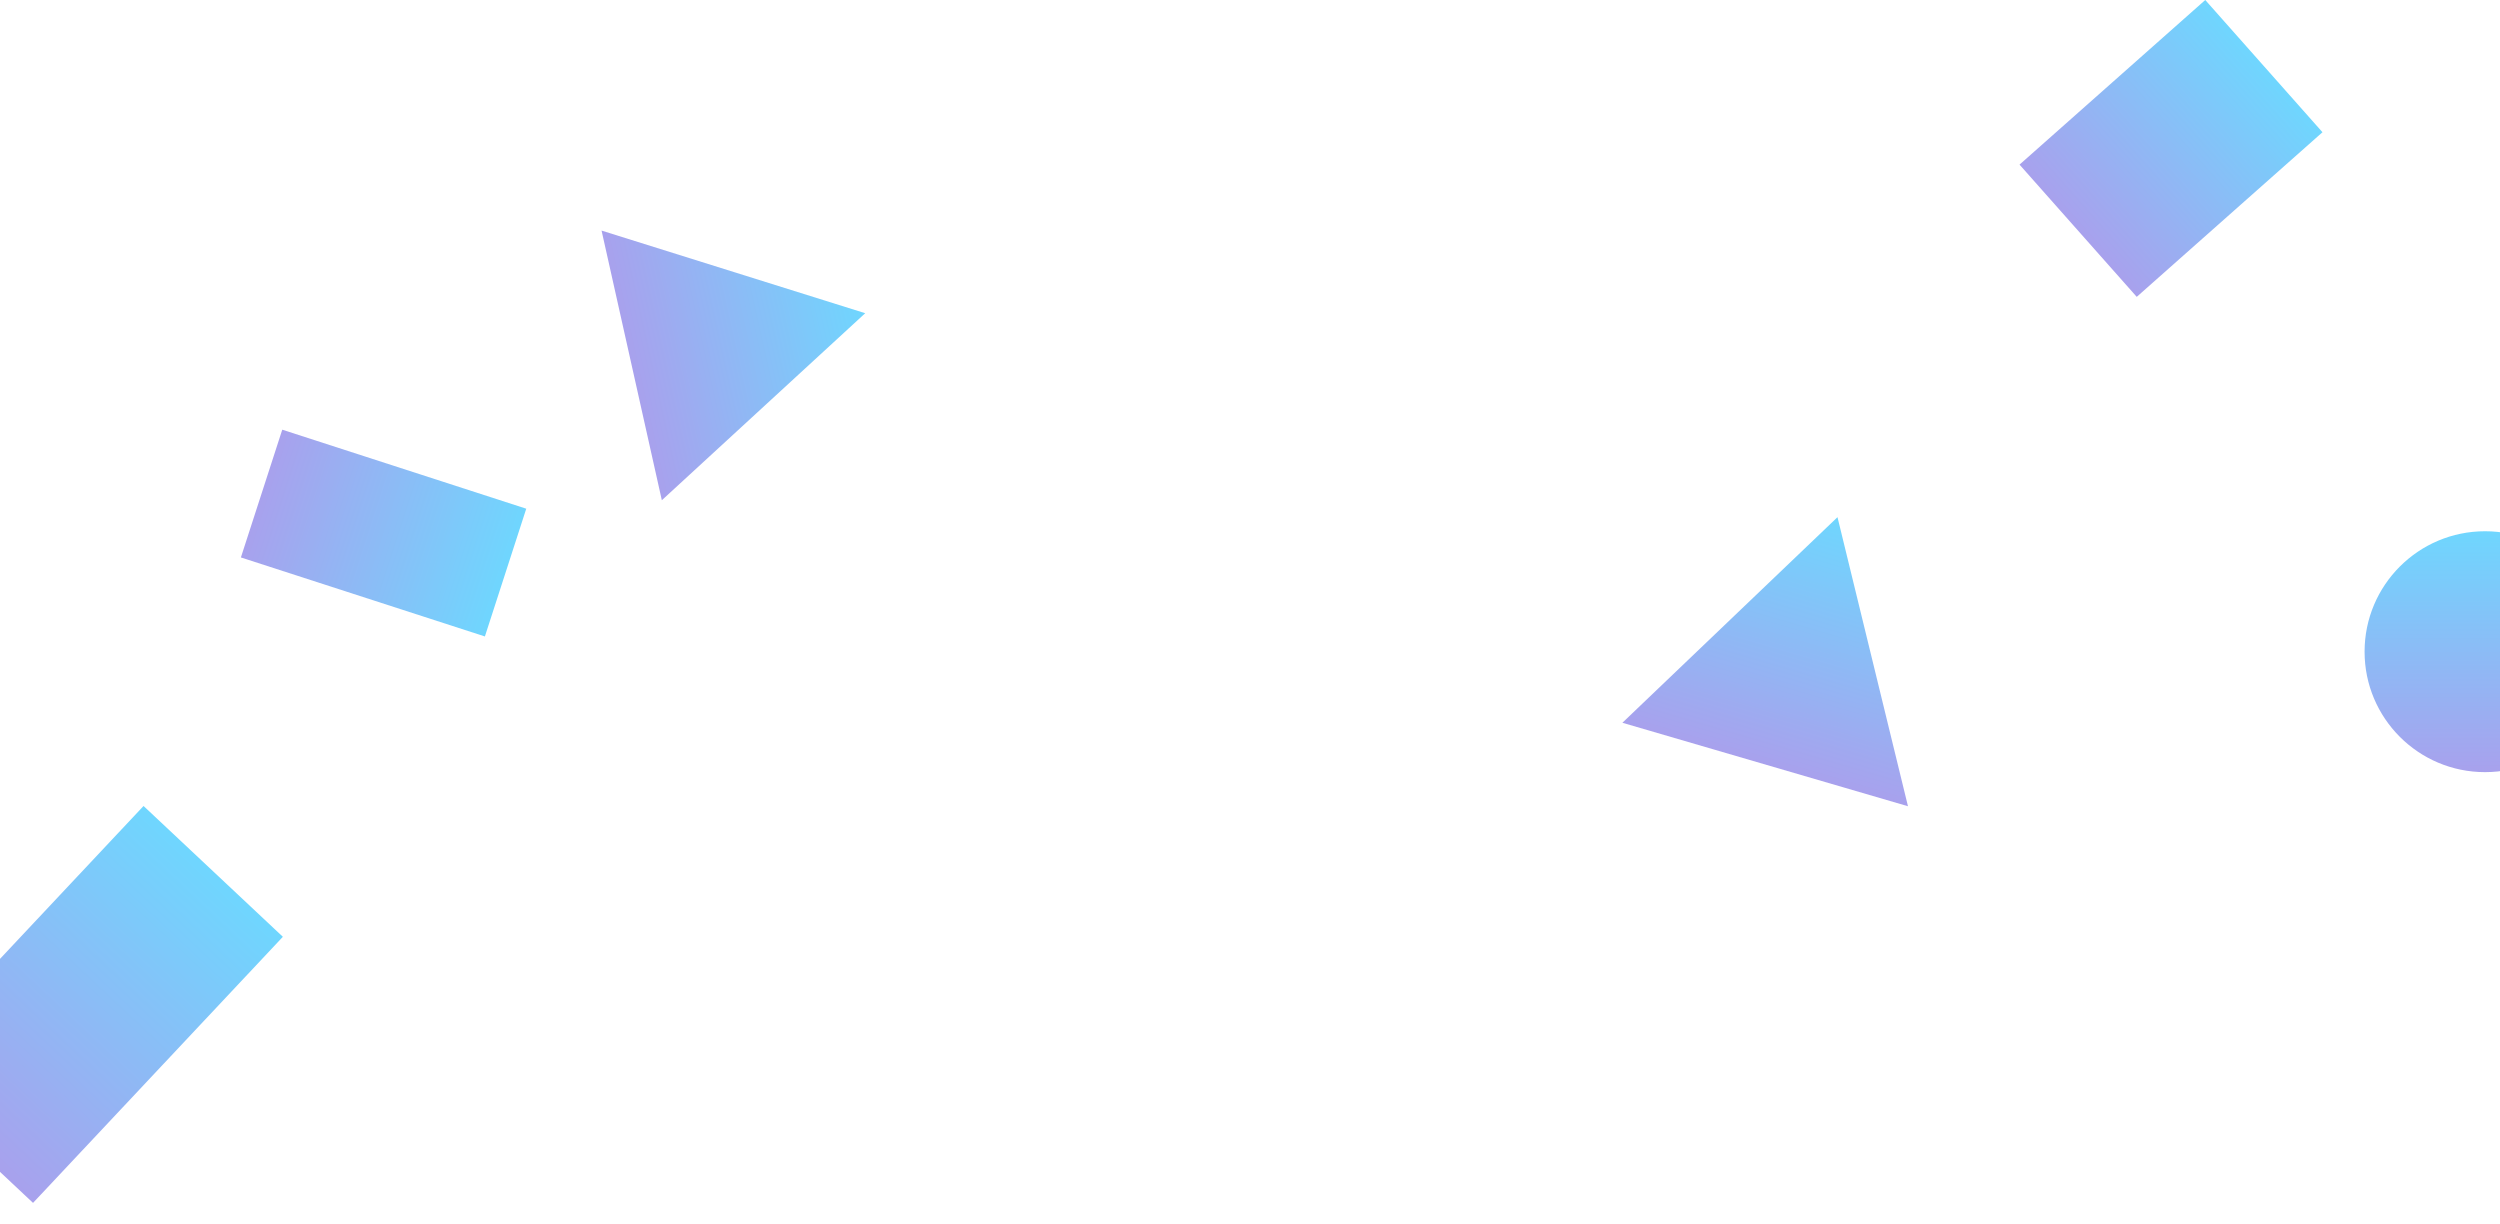 <svg width="1920" height="940" viewBox="0 0 1920 940" fill="none" xmlns="http://www.w3.org/2000/svg">
<path d="M664.49 240.545L508.289 384.177L462 177.087L664.49 240.545Z" fill="url(#paint0_linear)"/>
<rect x="1693.64" width="135.71" height="190.607" transform="rotate(48.448 1693.64 0)" fill="url(#paint1_linear)"/>
<rect x="404.165" y="390.681" width="103.133" height="196.973" transform="rotate(107.943 404.165 390.681)" fill="url(#paint2_linear)"/>
<g filter="url(#filter0_f)">
<rect x="110.245" y="619" width="146.771" height="280.316" transform="rotate(43.196 110.245 619)" fill="url(#paint3_linear)"/>
</g>
<path d="M1411.19 397.19L1465.33 619.191L1246 555.081L1411.19 397.19Z" fill="url(#paint4_linear)"/>
<g filter="url(#filter1_f)">
<circle cx="1908.5" cy="500.5" r="92.5" fill="url(#paint5_linear)"/>
</g>
<defs>
<filter id="filter0_f" x="-97.629" y="603" width="330.873" height="336.82" filterUnits="userSpaceOnUse" color-interpolation-filters="sRGB">
<feFlood flood-opacity="0" result="BackgroundImageFix"/>
<feBlend mode="normal" in="SourceGraphic" in2="BackgroundImageFix" result="shape"/>
<feGaussianBlur stdDeviation="8" result="effect1_foregroundBlur"/>
</filter>
<filter id="filter1_f" x="1800" y="392" width="217" height="217" filterUnits="userSpaceOnUse" color-interpolation-filters="sRGB">
<feFlood flood-opacity="0" result="BackgroundImageFix"/>
<feBlend mode="normal" in="SourceGraphic" in2="BackgroundImageFix" result="shape"/>
<feGaussianBlur stdDeviation="8" result="effect1_foregroundBlur"/>
</filter>
<linearGradient id="paint0_linear" x1="664.49" y1="240.545" x2="485.144" y2="280.632" gradientUnits="userSpaceOnUse">
<stop stop-color="#6FD6FE"/>
<stop offset="1" stop-color="#A8A1ED"/>
</linearGradient>
<linearGradient id="paint1_linear" x1="1761.5" y1="0" x2="1761.5" y2="190.607" gradientUnits="userSpaceOnUse">
<stop stop-color="#6FD6FE"/>
<stop offset="1" stop-color="#A8A1ED"/>
</linearGradient>
<linearGradient id="paint2_linear" x1="455.732" y1="390.681" x2="455.732" y2="587.654" gradientUnits="userSpaceOnUse">
<stop stop-color="#6FD6FE"/>
<stop offset="1" stop-color="#A8A1ED"/>
</linearGradient>
<linearGradient id="paint3_linear" x1="183.63" y1="619" x2="183.63" y2="899.317" gradientUnits="userSpaceOnUse">
<stop stop-color="#6FD6FE"/>
<stop offset="1" stop-color="#A8A1ED"/>
</linearGradient>
<linearGradient id="paint4_linear" x1="1411.19" y1="397.19" x2="1355.67" y2="587.136" gradientUnits="userSpaceOnUse">
<stop stop-color="#6FD6FE"/>
<stop offset="1" stop-color="#A8A1ED"/>
</linearGradient>
<linearGradient id="paint5_linear" x1="1908.5" y1="408" x2="1908.5" y2="593" gradientUnits="userSpaceOnUse">
<stop stop-color="#6FD6FE"/>
<stop offset="1" stop-color="#A8A1ED"/>
</linearGradient>
</defs>
</svg>
